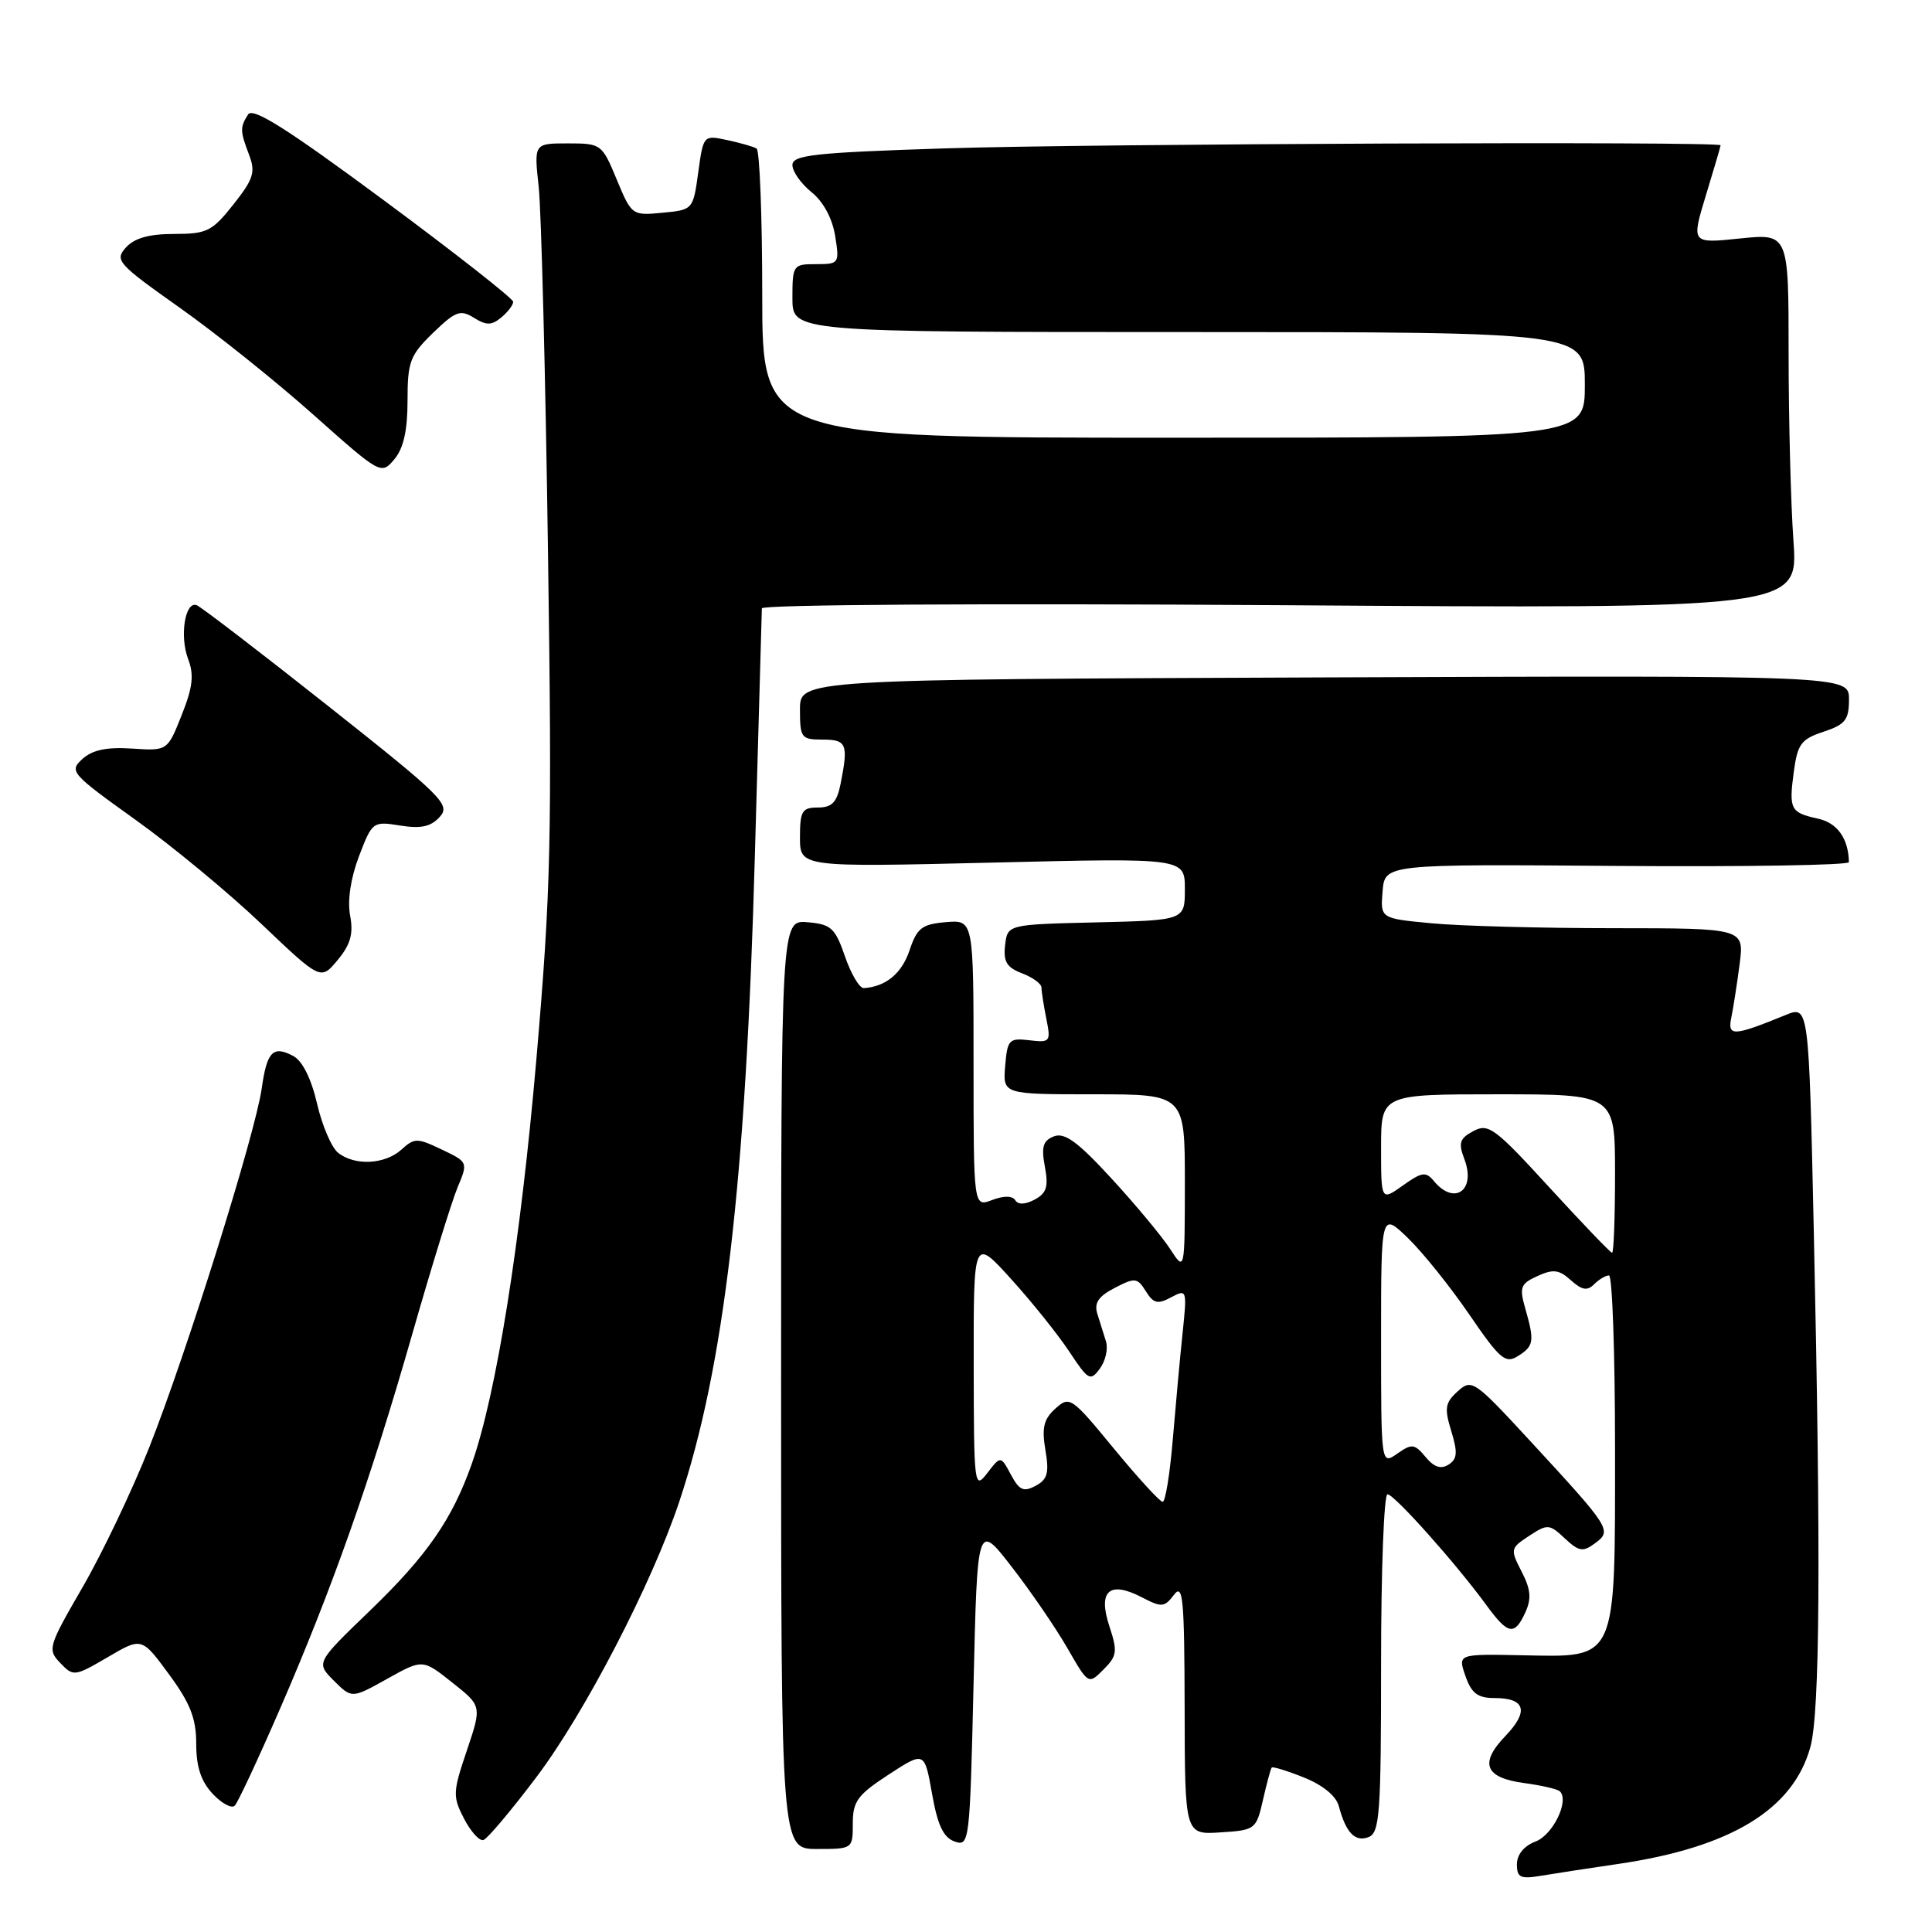 <?xml version="1.0" encoding="UTF-8" standalone="no"?>
<!DOCTYPE svg PUBLIC "-//W3C//DTD SVG 1.1//EN" "http://www.w3.org/Graphics/SVG/1.1/DTD/svg11.dtd" >
<svg xmlns="http://www.w3.org/2000/svg" xmlns:xlink="http://www.w3.org/1999/xlink" version="1.1" viewBox="0 0 256 256">
 <g >
 <path fill="currentColor"
d=" M 214.50 246.97 C 229.36 244.78 237.60 239.76 239.88 231.50 C 241.15 226.92 241.29 206.38 240.34 163.28 C 239.68 133.23 239.68 133.23 236.59 134.50 C 229.66 137.33 228.88 137.36 229.41 134.83 C 229.67 133.55 230.17 130.36 230.51 127.75 C 231.12 123.00 231.12 123.00 213.81 122.99 C 204.29 122.99 193.44 122.70 189.70 122.34 C 182.90 121.70 182.90 121.70 183.20 118.10 C 183.50 114.50 183.50 114.50 214.25 114.74 C 231.16 114.87 244.99 114.64 244.99 114.24 C 244.93 111.11 243.46 109.04 240.91 108.48 C 237.23 107.67 237.02 107.27 237.69 102.24 C 238.18 98.59 238.67 97.93 241.63 96.96 C 244.51 96.00 245.00 95.39 245.00 92.67 C 245.00 89.50 245.00 89.50 175.50 89.76 C 106.00 90.03 106.00 90.03 106.00 94.01 C 106.00 97.78 106.17 98.00 109.00 98.00 C 112.20 98.00 112.43 98.58 111.38 103.88 C 110.89 106.32 110.24 107.00 108.38 107.00 C 106.28 107.00 106.00 107.46 106.00 110.96 C 106.00 114.91 106.00 114.91 131.50 114.30 C 157.00 113.68 157.00 113.68 157.00 117.81 C 157.00 121.94 157.00 121.94 145.25 122.22 C 133.50 122.50 133.50 122.50 133.18 125.25 C 132.93 127.43 133.40 128.20 135.43 128.97 C 136.85 129.51 138.00 130.36 138.00 130.85 C 138.00 131.35 138.29 133.20 138.64 134.97 C 139.26 138.04 139.16 138.17 136.39 137.84 C 133.70 137.52 133.48 137.76 133.19 141.25 C 132.88 145.00 132.88 145.00 144.94 145.00 C 157.00 145.00 157.00 145.00 157.00 156.75 C 156.99 168.50 156.99 168.50 155.05 165.50 C 153.98 163.85 150.50 159.66 147.30 156.18 C 142.83 151.31 141.08 150.03 139.66 150.57 C 138.20 151.14 137.96 151.95 138.45 154.59 C 138.95 157.24 138.68 158.10 137.10 158.95 C 135.85 159.62 134.90 159.65 134.53 159.04 C 134.15 158.43 133.02 158.42 131.46 159.01 C 129.00 159.95 129.00 159.95 129.00 140.91 C 129.00 121.88 129.00 121.88 125.33 122.19 C 122.16 122.46 121.51 122.96 120.52 125.92 C 119.49 128.99 117.39 130.73 114.47 130.93 C 113.90 130.97 112.78 129.09 111.97 126.75 C 110.66 122.95 110.13 122.47 107.00 122.20 C 103.50 121.91 103.50 121.91 103.50 183.45 C 103.50 245.00 103.50 245.00 108.25 245.00 C 112.98 245.00 113.00 244.99 113.00 241.62 C 113.00 238.68 113.63 237.83 117.75 235.14 C 122.50 232.05 122.50 232.05 123.50 237.68 C 124.24 241.87 125.01 243.49 126.50 244.01 C 128.45 244.69 128.51 244.17 129.00 223.22 C 129.50 201.73 129.50 201.73 134.06 207.62 C 136.57 210.85 139.88 215.69 141.42 218.36 C 144.22 223.23 144.22 223.23 146.22 221.22 C 148.02 219.42 148.10 218.83 147.00 215.49 C 145.45 210.80 146.99 209.42 151.28 211.64 C 153.93 213.02 154.29 212.99 155.56 211.32 C 156.75 209.75 156.94 211.80 156.97 226.30 C 157.00 243.11 157.00 243.11 161.72 242.80 C 166.33 242.51 166.46 242.41 167.35 238.50 C 167.85 236.30 168.37 234.37 168.51 234.21 C 168.64 234.05 170.57 234.64 172.78 235.53 C 175.28 236.53 177.04 237.97 177.40 239.32 C 178.34 242.85 179.55 244.11 181.33 243.43 C 182.82 242.85 183.00 240.39 183.00 220.39 C 183.00 208.08 183.38 198.00 183.85 198.00 C 184.75 198.00 192.97 207.22 197.00 212.75 C 199.83 216.62 200.69 216.77 202.12 213.64 C 202.95 211.82 202.83 210.58 201.62 208.24 C 200.10 205.29 200.13 205.14 202.62 203.51 C 205.06 201.91 205.30 201.93 207.34 203.84 C 209.21 205.59 209.75 205.68 211.35 204.49 C 213.63 202.81 213.45 202.53 202.79 190.97 C 195.33 182.89 195.02 182.67 193.15 184.36 C 191.48 185.87 191.37 186.59 192.30 189.63 C 193.17 192.46 193.10 193.33 191.94 194.07 C 190.93 194.71 190.01 194.41 188.89 193.05 C 187.43 191.30 187.08 191.26 185.14 192.62 C 183.00 194.11 183.00 194.11 183.00 177.36 C 183.00 160.61 183.00 160.61 186.56 164.05 C 188.52 165.95 192.18 170.51 194.69 174.18 C 198.74 180.10 199.47 180.73 201.13 179.69 C 203.26 178.36 203.35 177.72 202.10 173.36 C 201.30 170.56 201.48 170.10 203.73 169.08 C 205.81 168.13 206.59 168.23 208.15 169.64 C 209.61 170.95 210.32 171.08 211.22 170.18 C 211.87 169.53 212.76 169.00 213.20 169.00 C 213.64 169.00 214.00 179.30 214.00 191.89 C 214.00 220.42 214.38 219.58 201.66 219.33 C 193.16 219.16 193.16 219.16 194.18 222.08 C 194.98 224.38 195.80 225.00 198.04 225.00 C 202.12 225.00 202.62 226.74 199.48 230.02 C 195.98 233.67 196.75 235.57 202.00 236.27 C 204.29 236.58 206.41 237.07 206.70 237.37 C 207.96 238.63 205.77 243.14 203.47 244.01 C 201.94 244.59 201.00 245.74 201.00 247.02 C 201.00 248.80 201.45 249.01 204.25 248.54 C 206.04 248.24 210.65 247.53 214.50 246.97 Z  M 71.06 235.50 C 77.45 227.05 86.36 209.89 90.00 199.00 C 95.96 181.15 98.83 156.69 100.02 113.50 C 100.51 95.90 100.93 81.10 100.95 80.61 C 100.98 80.11 130.15 79.93 169.64 80.19 C 238.28 80.66 238.28 80.66 237.64 71.67 C 237.29 66.73 237.00 55.55 237.00 46.82 C 237.00 30.94 237.00 30.94 230.55 31.60 C 224.10 32.27 224.10 32.27 226.04 25.88 C 227.11 22.37 227.99 19.39 227.99 19.25 C 228.01 18.71 144.31 19.04 125.25 19.66 C 107.89 20.22 105.00 20.54 105.00 21.87 C 105.00 22.73 106.14 24.34 107.53 25.46 C 109.09 26.71 110.29 28.94 110.66 31.25 C 111.25 34.91 111.19 35.00 108.13 35.00 C 105.09 35.00 105.00 35.12 105.00 39.50 C 105.00 44.00 105.00 44.00 157.50 44.00 C 210.00 44.00 210.00 44.00 210.00 51.00 C 210.00 58.00 210.00 58.00 155.50 58.00 C 101.00 58.00 101.00 58.00 101.00 39.06 C 101.00 28.64 100.66 19.92 100.25 19.68 C 99.84 19.43 98.08 18.93 96.35 18.56 C 93.21 17.89 93.20 17.90 92.52 22.85 C 91.84 27.78 91.82 27.81 87.78 28.19 C 83.76 28.58 83.69 28.53 81.72 23.79 C 79.77 19.08 79.66 19.00 75.24 19.00 C 70.75 19.00 70.75 19.00 71.38 24.75 C 71.72 27.91 72.28 49.62 72.61 73.00 C 73.16 111.41 73.01 117.91 71.06 140.50 C 68.96 164.73 65.76 184.78 62.51 193.97 C 59.92 201.32 56.58 206.13 49.03 213.41 C 41.86 220.32 41.86 220.32 44.24 222.70 C 46.62 225.07 46.62 225.07 51.31 222.45 C 56.00 219.83 56.00 219.83 59.92 222.94 C 63.85 226.05 63.85 226.05 61.86 231.95 C 59.99 237.48 59.97 238.04 61.49 240.99 C 62.39 242.71 63.54 243.99 64.06 243.81 C 64.59 243.64 67.74 239.90 71.06 235.50 Z  M 37.07 226.50 C 43.99 210.57 49.05 196.25 54.63 176.76 C 57.16 167.92 59.86 159.18 60.63 157.34 C 62.03 154.00 62.02 153.98 58.54 152.32 C 55.27 150.76 54.92 150.76 53.19 152.33 C 51.01 154.30 47.02 154.51 44.80 152.75 C 43.93 152.06 42.68 149.13 42.01 146.23 C 41.25 142.94 40.07 140.57 38.87 139.93 C 36.18 138.49 35.37 139.32 34.68 144.22 C 33.83 150.24 24.66 179.49 19.75 191.85 C 17.49 197.55 13.52 205.87 10.92 210.35 C 6.38 218.20 6.27 218.57 7.99 220.36 C 9.72 222.17 9.89 222.15 14.28 219.58 C 18.78 216.94 18.78 216.94 22.39 221.85 C 25.22 225.70 26.00 227.70 26.00 231.07 C 26.00 234.12 26.64 236.05 28.19 237.70 C 29.39 238.98 30.71 239.68 31.11 239.26 C 31.52 238.84 34.20 233.10 37.07 226.50 Z  M 46.39 121.30 C 46.02 119.31 46.47 116.34 47.57 113.45 C 49.32 108.87 49.41 108.81 53.03 109.39 C 55.79 109.83 57.10 109.54 58.27 108.24 C 59.73 106.62 58.68 105.58 43.42 93.50 C 34.39 86.35 26.57 80.36 26.04 80.18 C 24.51 79.67 23.79 84.31 24.92 87.30 C 25.73 89.42 25.55 91.06 24.07 94.76 C 22.19 99.50 22.19 99.50 17.49 99.19 C 14.15 98.97 12.25 99.36 10.92 100.57 C 9.13 102.19 9.41 102.51 17.93 108.61 C 22.81 112.10 30.34 118.33 34.65 122.44 C 42.50 129.91 42.50 129.91 44.74 127.21 C 46.45 125.15 46.85 123.73 46.39 121.30 Z  M 54.00 53.09 C 54.00 47.93 54.32 47.08 57.38 44.11 C 60.37 41.22 61.00 40.99 62.80 42.11 C 64.46 43.14 65.13 43.13 66.42 42.07 C 67.29 41.35 68.00 40.41 68.00 39.99 C 68.00 39.57 60.29 33.52 50.86 26.54 C 38.04 17.05 33.50 14.18 32.87 15.17 C 31.79 16.89 31.80 17.34 33.01 20.53 C 33.88 22.81 33.59 23.73 30.93 27.09 C 28.10 30.66 27.41 31.00 23.07 31.00 C 19.76 31.00 17.81 31.55 16.69 32.79 C 15.16 34.48 15.57 34.94 23.78 40.75 C 28.58 44.14 36.55 50.52 41.50 54.93 C 50.44 62.89 50.51 62.93 52.25 60.86 C 53.47 59.41 54.00 57.05 54.00 53.09 Z  M 147.59 191.94 C 141.96 185.09 141.73 184.94 139.84 186.65 C 138.30 188.04 138.02 189.19 138.52 192.13 C 139.04 195.17 138.80 196.04 137.22 196.88 C 135.63 197.73 135.06 197.47 133.95 195.40 C 132.60 192.88 132.60 192.88 130.82 195.19 C 129.10 197.43 129.04 197.00 129.02 180.74 C 129.00 163.98 129.00 163.98 133.97 169.47 C 136.71 172.49 140.17 176.81 141.67 179.07 C 144.21 182.91 144.48 183.07 145.74 181.34 C 146.49 180.33 146.85 178.71 146.55 177.75 C 146.25 176.79 145.73 175.13 145.40 174.08 C 144.96 172.64 145.55 171.77 147.71 170.65 C 150.40 169.26 150.70 169.29 151.83 171.10 C 152.84 172.72 153.40 172.86 155.18 171.90 C 157.27 170.79 157.30 170.88 156.70 176.63 C 156.36 179.86 155.78 186.21 155.40 190.75 C 155.02 195.29 154.42 199.00 154.06 199.00 C 153.69 199.00 150.79 195.82 147.59 191.94 Z  M 205.32 157.36 C 198.08 149.45 197.22 148.81 195.24 149.87 C 193.40 150.85 193.22 151.44 194.04 153.60 C 195.60 157.71 192.73 159.79 190.01 156.51 C 188.93 155.21 188.42 155.28 185.89 157.08 C 183.00 159.14 183.00 159.14 183.00 152.07 C 183.00 145.00 183.00 145.00 198.50 145.00 C 214.00 145.00 214.00 145.00 214.00 155.50 C 214.00 161.28 213.83 166.00 213.61 166.00 C 213.40 166.00 209.67 162.11 205.32 157.36 Z "/>
</g>
</svg>